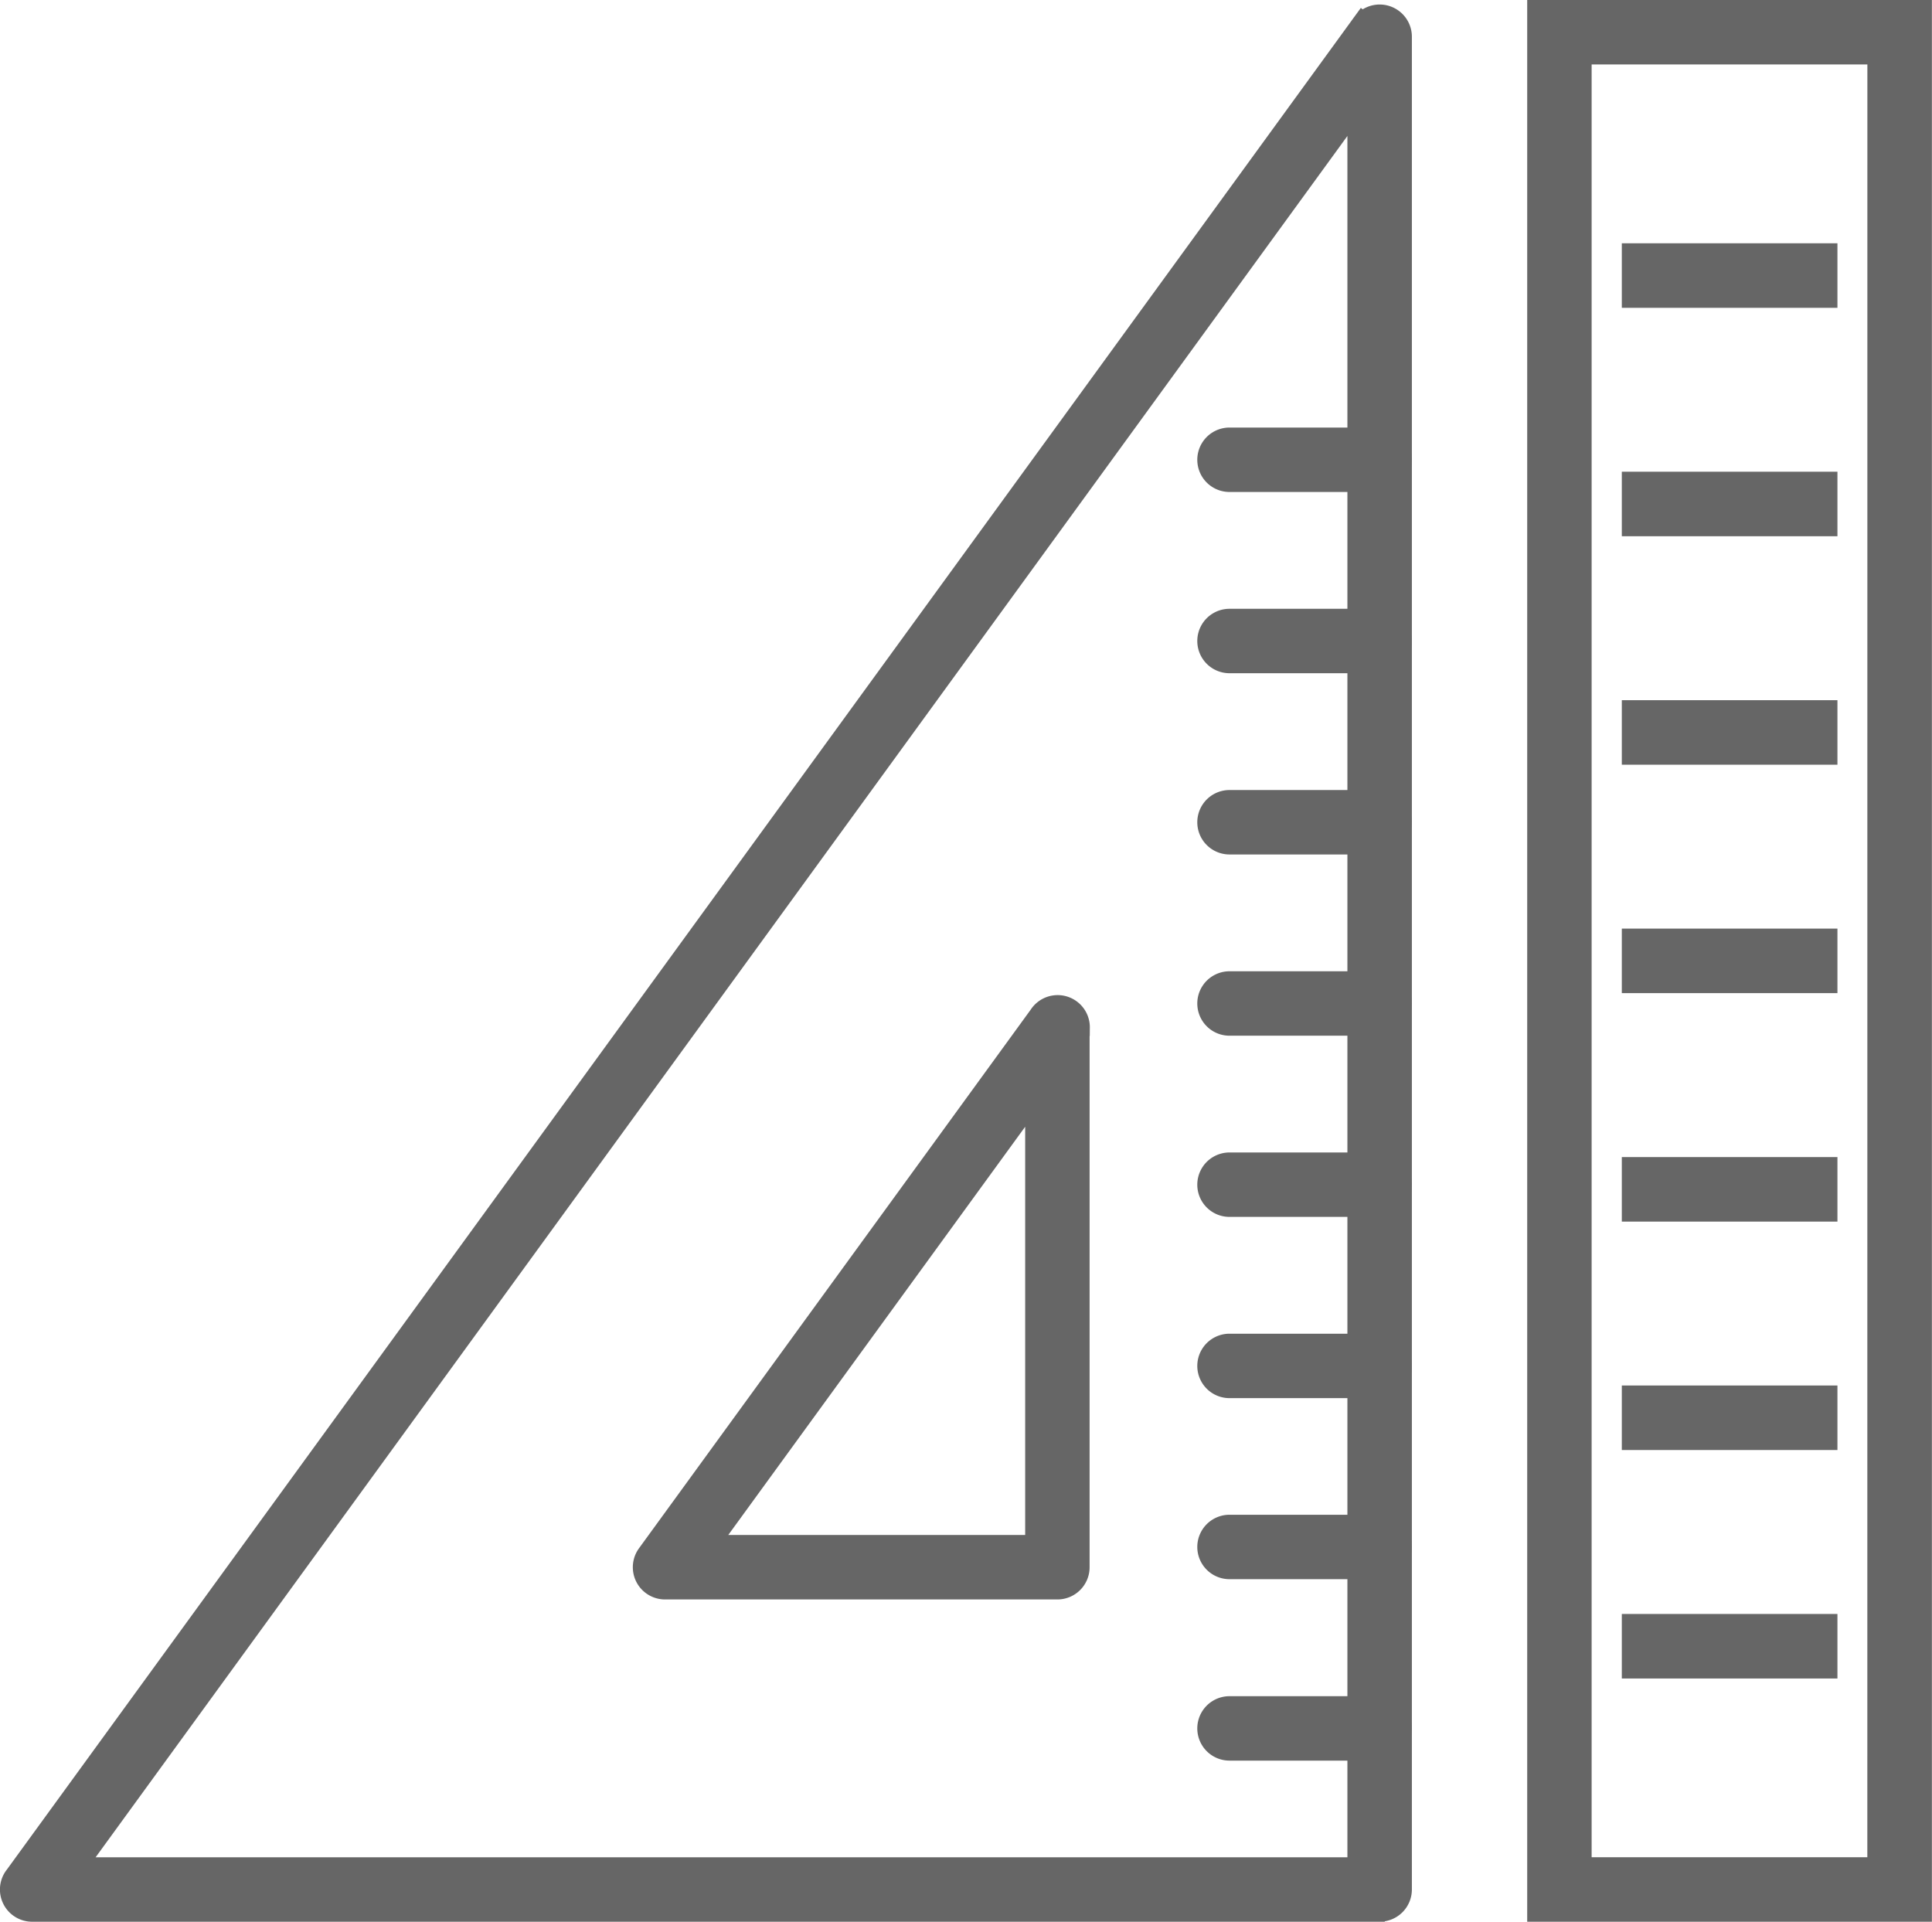 <svg xmlns="http://www.w3.org/2000/svg" width="38.984" height="38.776" viewBox="0 0 38.984 38.776"><defs><style>.a{fill:#666;stroke:#666;stroke-width:0.5px;}</style></defs><g transform="translate(0.25 0.25)"><g transform="translate(0 0.092)"><path class="a" d="M27.588,39.069H.4a.4.4,0,0,1-.311-.653L27.264,1.052l.324.235-.324-.236a.4.4,0,0,1,.725.236V38.668a.4.4,0,0,1-.4.4Zm-26.4-.8h26V2.518Z" transform="translate(0 -0.885)"/><path class="a" d="M130.215,203.281v-9.256l-6.732,9.256Zm.8-10.487v10.888a.4.4,0,0,1-.4.4H122.7a.4.4,0,0,1-.324-.637h0l7.906-10.871a.4.4,0,0,1,.738.218Z" transform="translate(-109.529 -172.401)"/><path class="a" d="M234.839,83.425a.4.4,0,0,0,0-.8H231.81a.4.4,0,0,0,0,.8Z" transform="translate(-207.251 -74.09)"/><path class="a" d="M234.839,118.455a.4.4,0,0,0,0-.8H231.81a.4.4,0,1,0,0,.8Z" transform="translate(-207.251 -105.463)"/><path class="a" d="M234.839,153.485a.4.4,0,0,0,0-.8H231.81a.4.4,0,1,0,0,.8Z" transform="translate(-207.251 -136.836)"/><path class="a" d="M234.839,188.515a.4.4,0,1,0,0-.8H231.81a.4.4,0,1,0,0,.8Z" transform="translate(-207.251 -168.209)"/><path class="a" d="M234.839,223.545a.4.4,0,0,0,0-.8H231.81a.4.4,0,0,0,0,.8Z" transform="translate(-207.251 -199.583)"/><path class="a" d="M234.839,258.574a.4.4,0,0,0,0-.8H231.81a.4.4,0,0,0,0,.8Z" transform="translate(-207.251 -230.955)"/><path class="a" d="M234.839,293.6a.4.4,0,0,0,0-.8H231.81a.4.4,0,1,0,0,.8Z" transform="translate(-207.251 -262.328)"/><path class="a" d="M234.839,328.634a.4.4,0,0,0,0-.8H231.81a.4.4,0,0,0,0,.8Z" transform="translate(-207.251 -293.701)"/></g><g transform="translate(30.817)"><path class="a" d="M295.6,0h7.266V38.276H295.2V0Zm6.464.8H296V37.474h6.063Z" transform="translate(-295.201)"/><rect class="a" width="3.851" height="0.802" transform="translate(1.908 4.909)"/><rect class="a" width="3.851" height="0.802" transform="translate(1.908 9.518)"/><rect class="a" width="3.851" height="0.802" transform="translate(1.908 14.128)"/><rect class="a" width="3.851" height="0.802" transform="translate(1.908 18.737)"/><rect class="a" width="3.851" height="0.802" transform="translate(1.908 23.347)"/><rect class="a" width="3.851" height="0.802" transform="translate(1.908 27.956)"/><rect class="a" width="3.851" height="0.802" transform="translate(1.908 32.566)"/></g></g></svg>